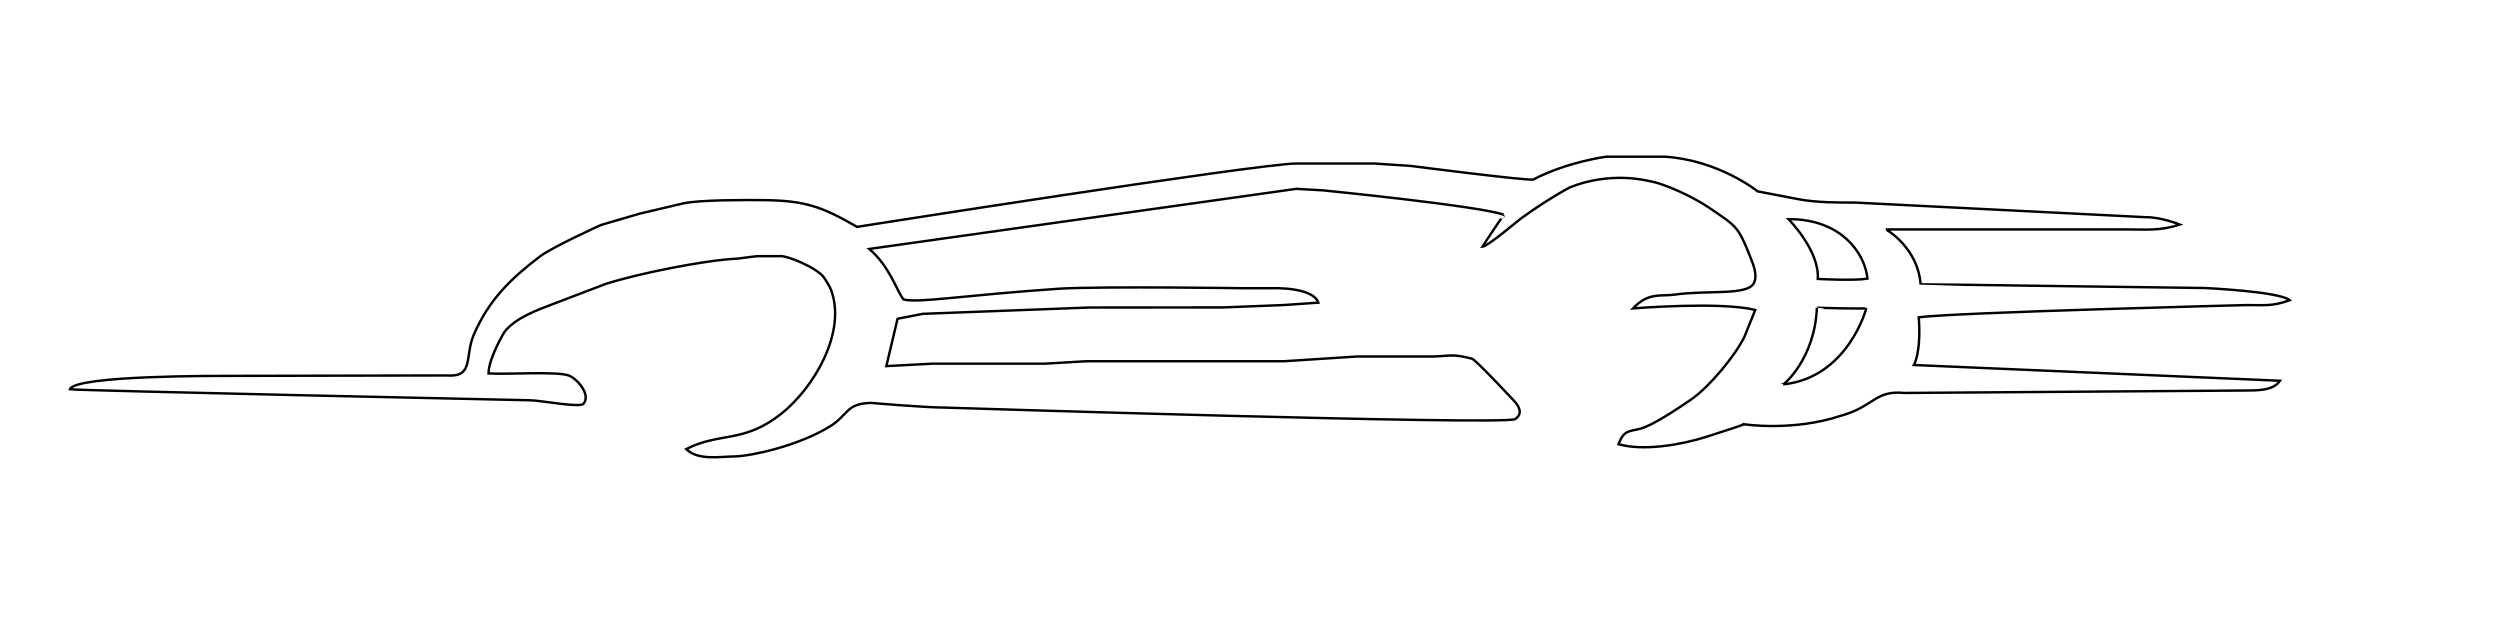 <?xml version="1.0" encoding="UTF-8" standalone="no"?>
<!DOCTYPE svg PUBLIC "-//W3C//DTD SVG 20010904//EN"
              "http://www.w3.org/TR/2001/REC-SVG-20010904/DTD/svg10.dtd">

<svg xmlns="http://www.w3.org/2000/svg"
     width="3.413in" height="0.853in"
     viewBox="0 0 1024 256">
  <path id="Selección"
        fill="none" stroke="black" stroke-width="1"
        d="M 28.50,159.50
           C 30.44,153.67 90.63,154.01 96.00,154.00
             96.00,154.00 183.00,153.83 183.00,153.83
             194.21,154.69 190.12,145.92 194.03,137.00
             200.22,122.85 208.86,114.39 221.00,105.13
             226.10,101.24 246.00,92.21 246.00,92.21
             246.00,92.21 262.00,87.52 262.00,87.52
             262.00,87.52 280.00,83.29 280.00,83.29
             286.73,81.87 305.37,81.91 313.00,82.00
             329.73,82.20 336.67,84.67 351.00,92.95
             351.00,92.95 515.65,67.02 531.00,67.00
             531.00,67.00 563.00,67.00 563.00,67.00
             563.00,67.00 578.00,68.00 578.00,68.00
             578.00,68.00 624.13,73.94 628.00,73.59
             642.00,66.25 658.00,64.20 658.00,64.20
             658.00,64.20 682.00,64.20 682.00,64.20
             704.18,65.64 720.00,78.41 720.00,78.41
             720.00,78.41 737.00,81.67 737.00,81.67
             744.58,83.03 752.33,82.99 760.00,83.00
             760.00,83.00 879.00,88.99 879.00,88.99
             885.13,88.88 893.00,92.00 893.00,92.00
             884.90,94.67 879.32,93.99 871.00,94.00
             871.00,94.00 772.50,94.00 772.50,94.00
             772.75,94.00 785.62,101.50 786.75,116.38
             786.88,116.50 903.00,118.00 903.00,118.00
             903.00,118.00 933.74,119.38 938.00,123.00
             930.66,125.68 927.49,124.92 920.00,125.00
             920.00,125.00 801.17,128.00 786.00,130.00
             787.09,144.64 784.00,149.55 784.00,149.55
             784.00,149.55 934.00,156.00 934.00,156.00
             931.22,160.16 924.64,159.94 920.00,160.00
             920.00,160.00 780.00,161.00 780.00,161.00
             768.00,159.82 767.82,166.55 754.00,170.38
             734.18,176.91 714.36,173.82 714.36,173.82
             714.36,174.00 707.00,176.43 699.00,178.97
             688.86,182.20 673.36,184.94 663.00,182.00
             665.54,175.07 668.35,177.27 674.00,174.93
             679.33,172.72 688.15,166.89 693.00,163.49
             700.28,158.38 710.67,145.93 714.57,138.00
             714.57,138.00 719.00,127.00 719.00,127.00
             704.89,123.44 668.91,126.36 668.91,126.36
             675.27,119.64 680.26,121.50 685.82,120.73
             699.73,118.75 716.03,121.29 718.52,115.85
             720.05,112.50 718.09,108.12 716.86,105.00
             711.96,92.59 711.24,92.68 700.00,85.03
             694.21,81.09 681.87,75.04 675.00,74.09
             675.00,74.09 659.82,70.00 643.00,76.80
             637.22,79.86 628.31,85.57 623.05,89.50
             621.08,90.97 609.20,101.12 607.12,101.12
             607.25,100.88 616.00,87.88 616.00,88.00
             606.79,84.46 542.00,78.00 542.00,78.00
             542.00,78.00 531.00,77.37 531.00,77.37
             531.00,77.37 356.00,102.00 356.00,102.00
             364.50,109.25 367.25,119.25 370.04,122.69
             376.05,124.28 394.00,121.00 434.25,118.25
             454.25,117.25 509.00,118.09 509.00,118.09
             509.00,118.09 521.00,118.09 521.00,118.09
             521.00,118.09 537.76,117.42 540.00,124.00
             540.00,124.00 526.00,124.97 526.00,124.97
             526.00,124.97 501.00,125.96 501.00,125.96
             501.00,125.96 446.00,126.00 446.00,126.00
             446.00,126.00 378.00,128.58 378.00,128.58
             378.00,128.58 367.60,130.60 367.60,130.60
             367.60,130.60 363.00,150.00 363.00,150.00
             363.00,150.00 382.00,149.00 382.00,149.00
             382.00,149.00 428.00,149.00 428.00,149.00
             428.00,149.00 445.00,148.00 445.00,148.00
             445.00,148.00 526.00,148.00 526.00,148.00
             526.00,148.00 556.00,146.06 556.00,146.06
             556.00,146.06 587.00,146.06 587.00,146.06
             594.28,145.86 594.92,144.86 602.98,146.98
             604.52,147.38 620.64,164.72 620.64,164.72
             622.63,167.03 623.58,169.72 620.64,171.71
             616.62,174.33 387.00,167.00 387.00,167.00
             378.21,166.96 357.00,165.09 357.00,165.09
             346.41,165.18 347.55,169.96 339.99,174.65
             326.92,182.77 307.29,186.91 301.00,187.00
             294.66,187.08 285.81,188.75 281.00,184.00
             294.88,176.92 304.53,181.78 320.00,169.49
             333.19,159.00 346.71,136.35 340.43,119.00
             339.72,117.03 338.68,115.75 337.64,114.00
             335.30,110.06 322.30,104.42 319.00,104.95
             319.00,104.95 310.00,104.95 310.00,104.95
             310.00,104.95 302.00,105.96 302.00,105.96
             288.62,106.55 260.91,112.16 248.00,116.34
             248.00,116.34 227.00,124.35 227.00,124.35
             220.36,126.87 210.91,130.22 206.51,136.04
             206.51,136.04 200.08,146.60 200.00,153.00
             207.07,153.51 228.28,152.02 232.96,153.89
             236.42,155.27 241.96,161.63 238.97,165.39
             237.51,167.22 221.68,164.06 217.00,164.00
             217.00,164.00 32.81,160.07 28.50,159.50 Z
           M 765.00,114.17
           C 763.83,103.09 753.62,89.67 732.62,89.79
             732.62,89.79 745.45,102.66 744.62,114.29
             744.62,114.29 759.82,115.09 765.00,114.17 Z
           M 730.45,157.50
           C 756.88,154.75 764.54,126.53 764.50,126.25
             764.41,126.65 744.27,126.14 744.27,126.05
             743.45,146.95 730.64,157.68 730.45,157.50 Z" />
</svg>
